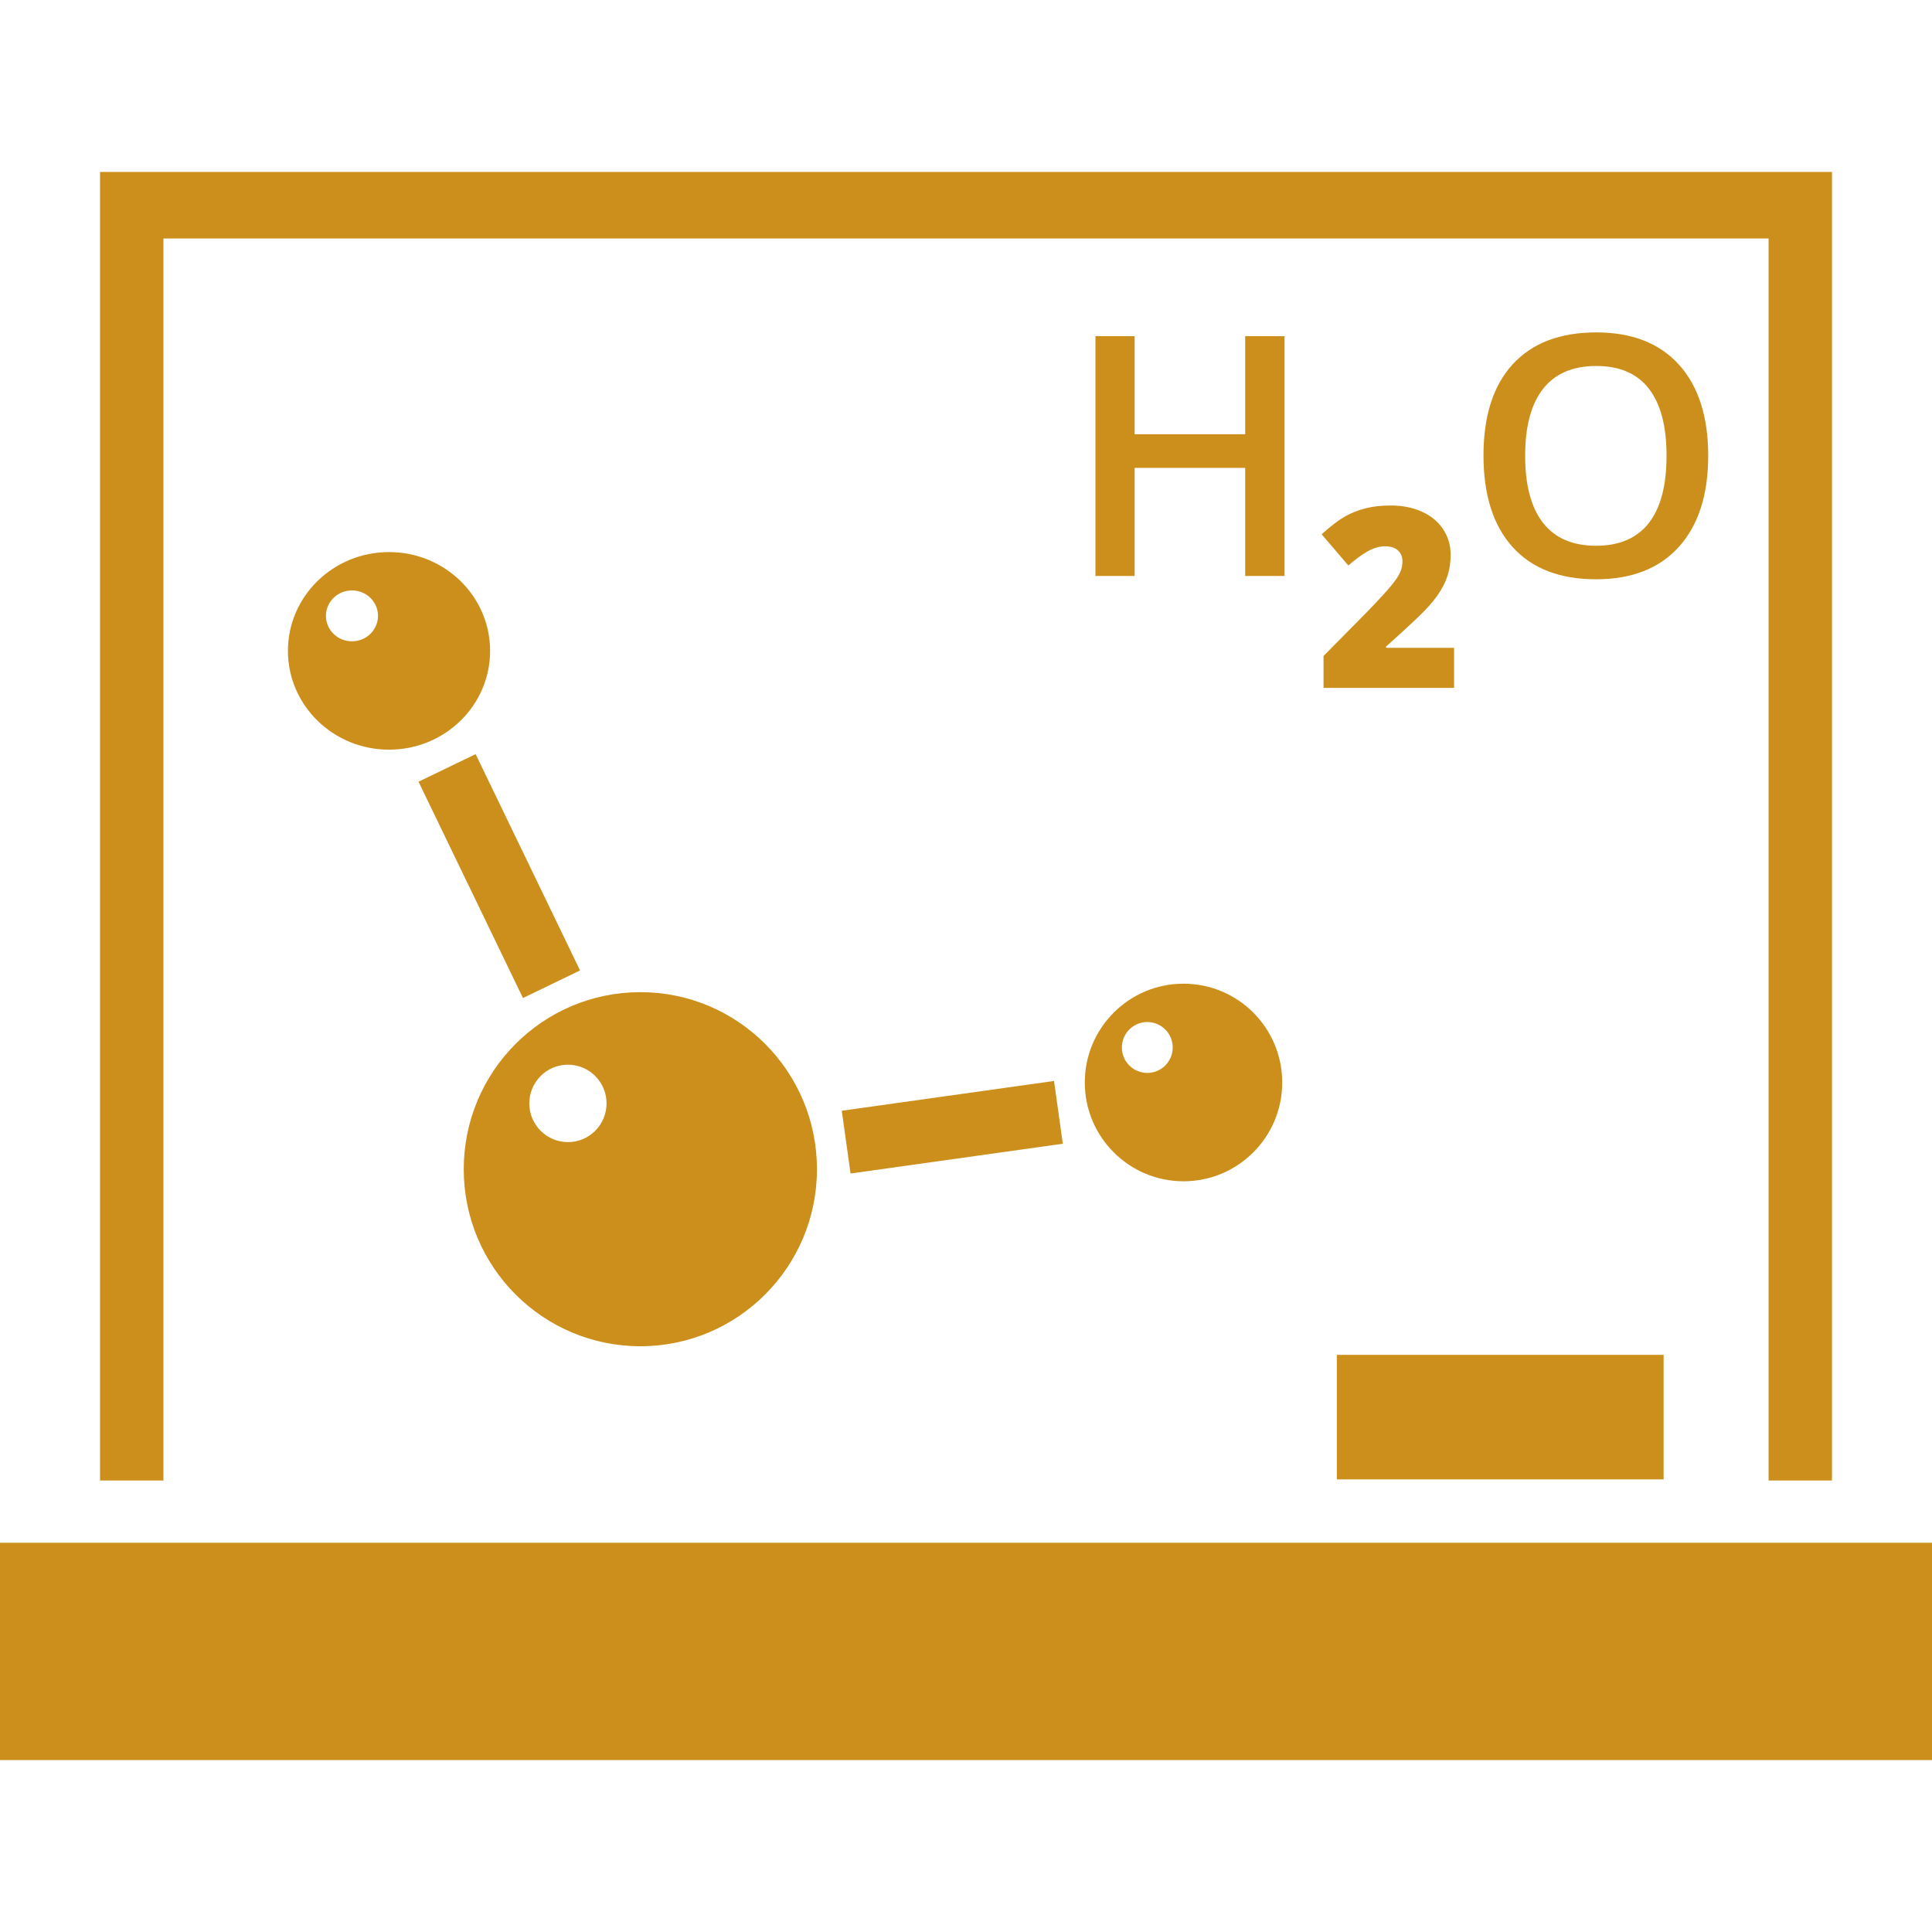<?xml version="1.0" encoding="iso-8859-1"?>
<!-- Uploaded to: SVG Repo, www.svgrepo.com, Generator: SVG Repo Mixer Tools -->
<svg fill="rgb(205, 143, 27)" version="1.1" id="Layer_1" xmlns="http://www.w3.org/2000/svg" xmlns:xlink="http://www.w3.org/1999/xlink" 
	 viewBox="0 0 408.54 408.54" xml:space="preserve">
<g>
	<g>
		<path d="M361.216,96.366c0-8.274-2.063-14.694-6.18-19.246c-4.116-4.552-9.943-6.83-17.48-6.83
			c-7.649,0-13.542,2.243-17.669,6.728c-4.122,4.49-6.19,10.916-6.19,19.287s2.053,14.822,6.159,19.374
			c4.101,4.541,9.979,6.815,17.638,6.815c7.557,0,13.404-2.289,17.531-6.866C359.148,111.04,361.216,104.625,361.216,96.366z
			 M348.641,110.625c-2.509,3.19-6.226,4.782-11.146,4.782c-4.946,0-8.683-1.618-11.203-4.838
			c-2.519-3.226-3.784-7.967-3.784-14.208c0-6.216,1.27-10.936,3.804-14.152c2.524-3.215,6.282-4.818,11.249-4.818
			c4.931,0,8.632,1.603,11.121,4.818c2.488,3.215,3.722,7.931,3.722,14.152C352.404,102.679,351.15,107.43,348.641,110.625z"/>
		<polygon points="351.785,286.497 351.785,286.497 282.685,286.497 282.685,312.829 351.785,312.829 		"/>
		<polygon points="271.631,71.083 271.626,71.083 263.306,71.083 263.306,91.825 239.928,91.825 239.928,71.083 231.644,71.083 
			231.644,121.792 239.928,121.792 239.928,98.936 263.306,98.936 263.306,121.792 271.631,121.792 		"/>
		<polygon points="34.56,50.429 373.985,50.429 373.985,313.065 387.389,313.065 387.389,36.36 21.156,36.36 21.156,313.065 
			34.56,313.065 		"/>
		<path d="M294.364,123.63c-0.814,1.014-2.545,2.913-5.202,5.688l-9.288,9.39v6.758h27.607v-8.484h-14.387v-0.256
			c4.209-3.784,6.963-6.349,8.259-7.701c1.29-1.357,2.324-2.637,3.103-3.86c0.783-1.224,1.362-2.468,1.736-3.738
			c0.374-1.265,0.558-2.642,0.558-4.137c0-1.992-0.532-3.789-1.597-5.391c-1.065-1.603-2.565-2.842-4.5-3.712
			c-1.93-0.865-4.132-1.295-6.589-1.295c-1.961,0-3.722,0.195-5.294,0.594s-3.026,0.973-4.357,1.725
			c-1.336,0.758-2.985,2.007-4.941,3.763l5.642,6.605c1.546-1.336,2.924-2.345,4.147-3.031c1.224-0.681,2.437-1.029,3.63-1.029
			c1.157,0,2.063,0.287,2.703,0.855c0.64,0.573,0.963,1.357,0.963,2.345c0,0.799-0.159,1.567-0.476,2.289
			C295.752,121.746,295.183,122.616,294.364,123.63z"/>
		<path d="M229.391,228.902c0,11.535,9.344,20.89,20.874,20.89c11.53,0,20.874-9.349,20.874-20.89
			c0-11.541-9.344-20.89-20.874-20.89C238.735,208.013,229.391,217.367,229.391,228.902z M242.606,226.88
			c-2.97,0-5.376-2.406-5.376-5.381c0-2.97,2.406-5.381,5.376-5.381s5.376,2.406,5.376,5.381
			C247.982,224.474,245.576,226.88,242.606,226.88z"/>
		<path d="M135.409,284.675c20.623,0,37.345-16.763,37.345-37.437c0-20.68-16.717-37.437-37.345-37.437
			c-20.623,0-37.345,16.763-37.345,37.437S114.785,284.675,135.409,284.675z M120.095,225.139c4.511,0,8.166,3.666,8.166,8.187
			c0,4.521-3.656,8.187-8.166,8.187c-4.511,0-8.166-3.666-8.166-8.187C111.928,228.805,115.584,225.139,120.095,225.139z"/>
		<rect x="0" y="326.228" width="408.54" height="45.952"/>
		<path d="M82.263,116.744c-11.807,0-21.376,9.349-21.376,20.89c0,11.535,9.569,20.89,21.376,20.89
			c11.807,0,21.376-9.349,21.376-20.89C103.639,126.093,94.07,116.744,82.263,116.744z M74.424,135.611
			c-3.041,0-5.504-2.406-5.504-5.381c0-2.97,2.468-5.381,5.504-5.381c3.041,0,5.509,2.406,5.509,5.381
			C79.933,133.199,77.466,135.611,74.424,135.611z"/>
		<polygon points="179.86,248.148 224.742,241.851 222.884,228.58 178.002,234.877 		"/>
		<rect x="80.246" y="178.454" transform="matrix(0.435 0.901 -0.901 0.435 226.457 9.541)" width="50.764" height="13.401"/>
	</g>
</g>
</svg>
